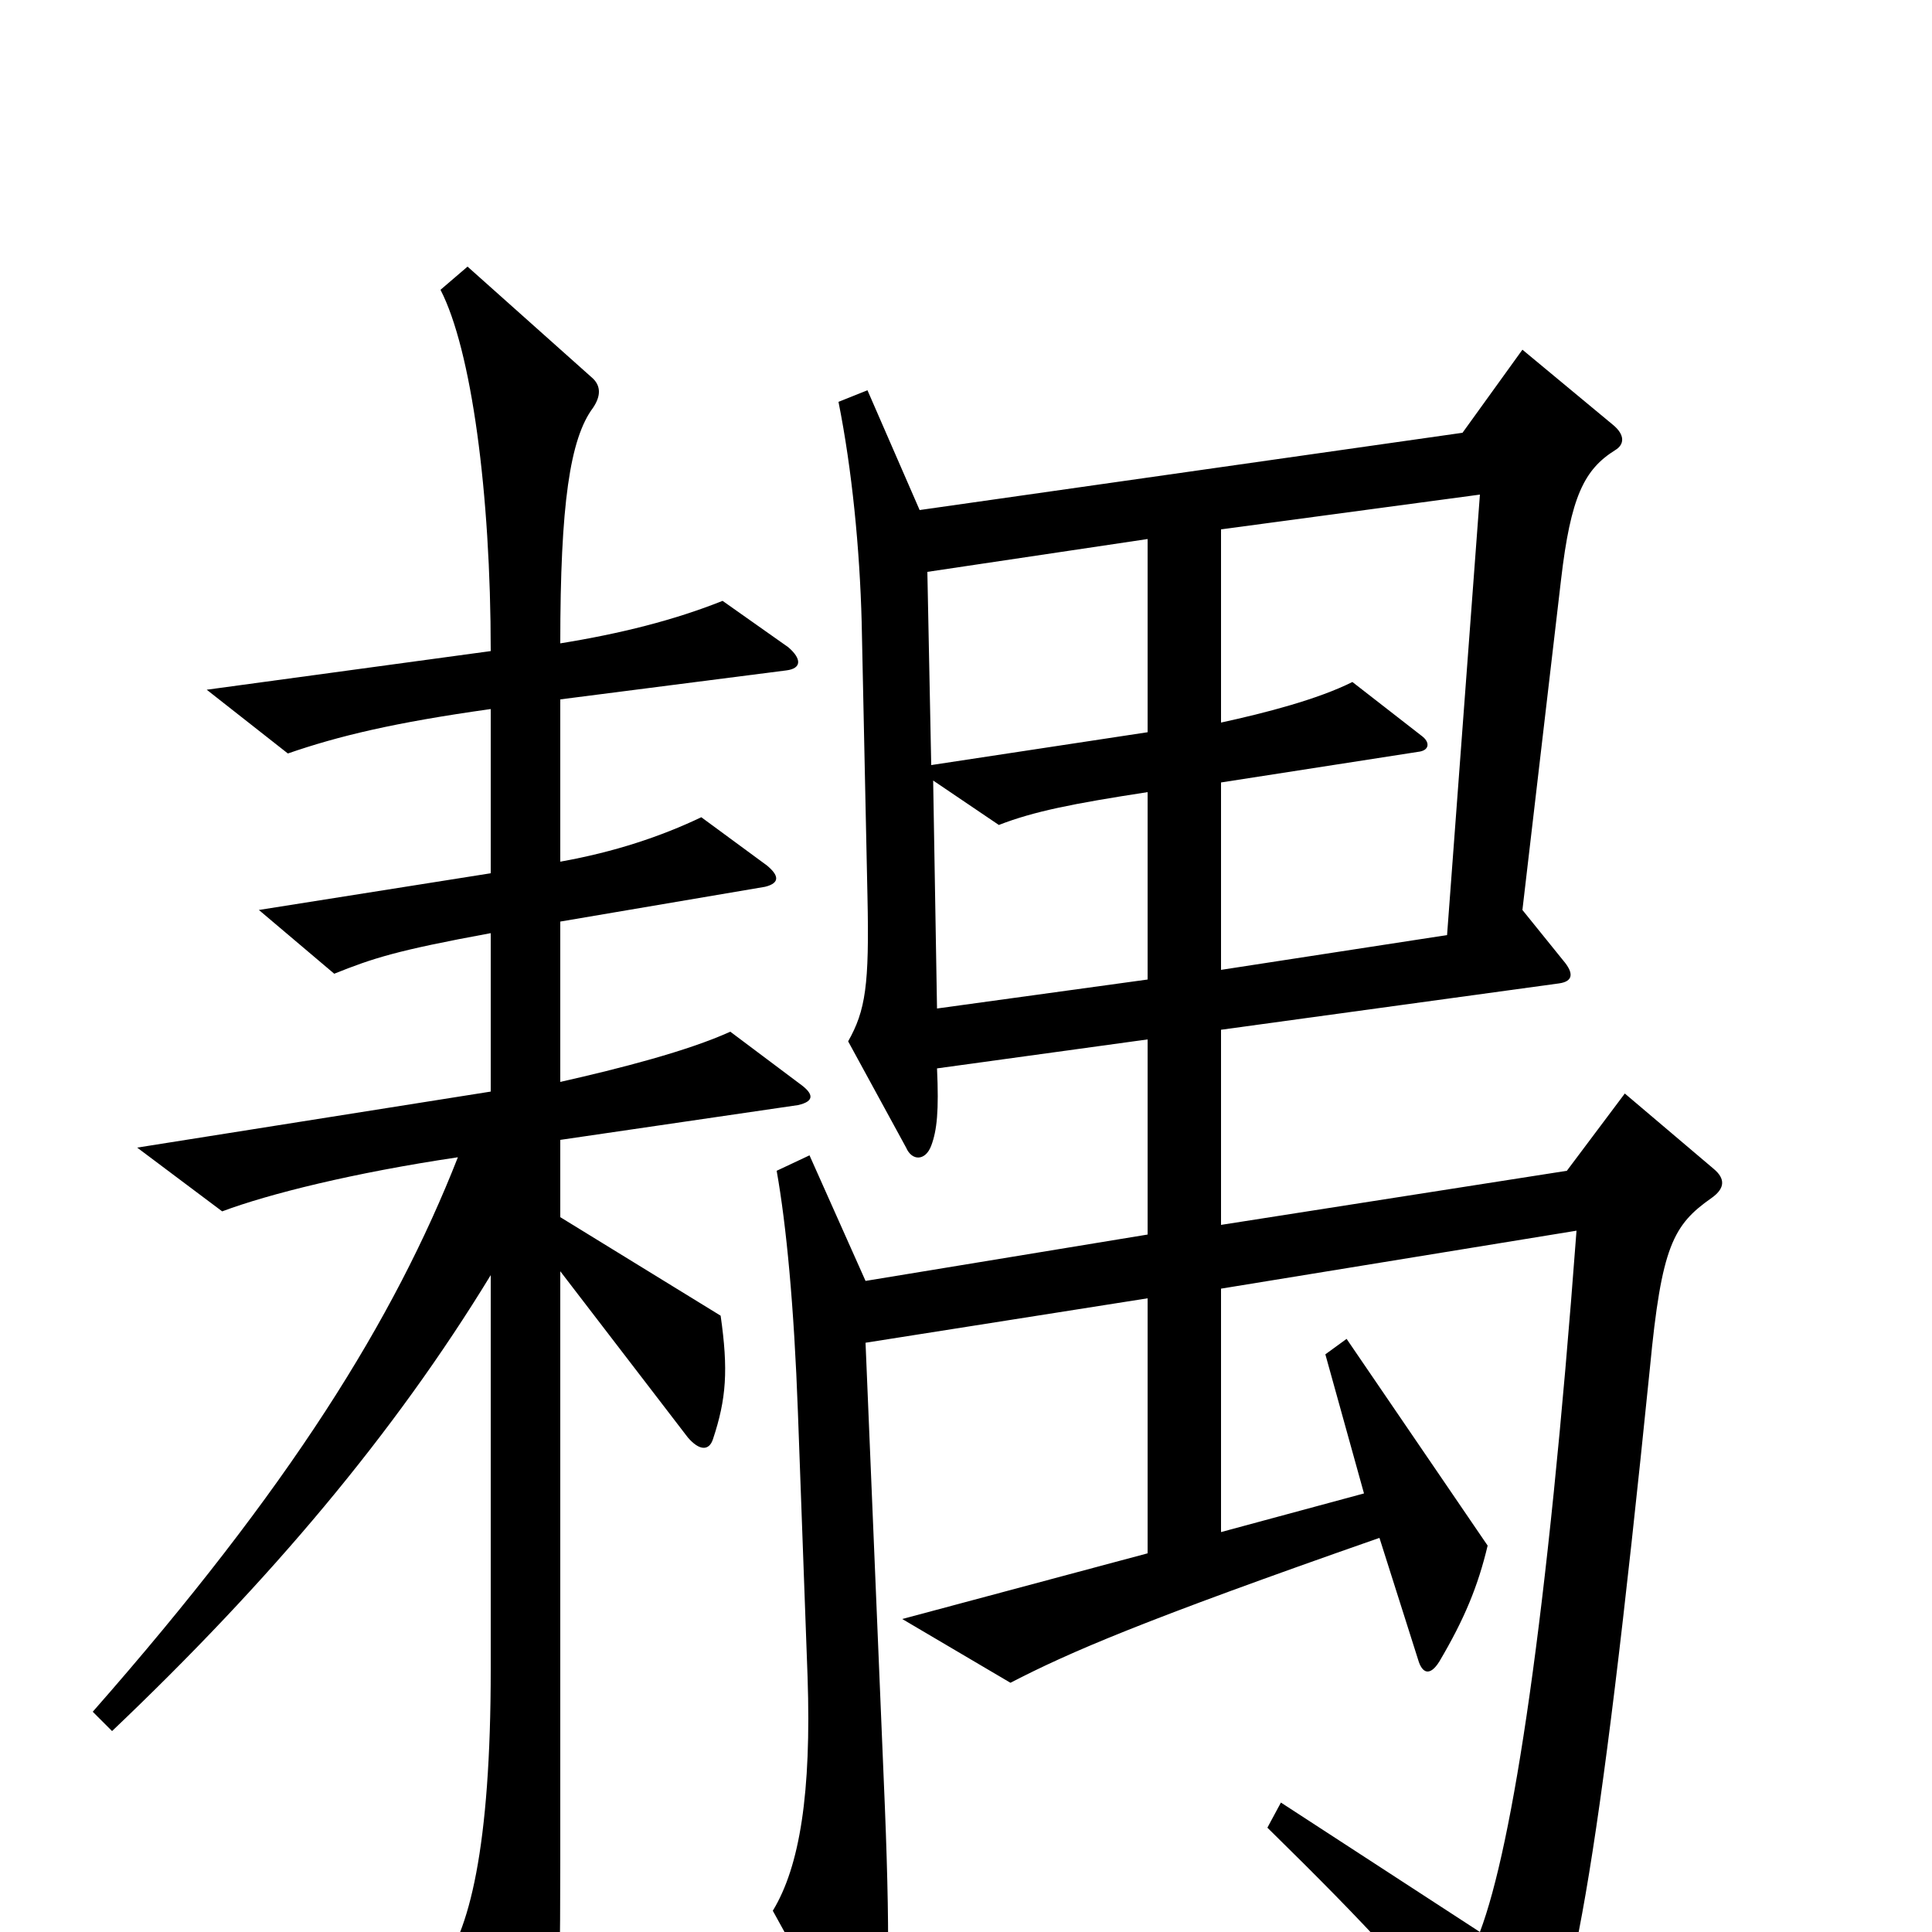 <svg xmlns="http://www.w3.org/2000/svg" viewBox="0 -1000 1000 1000">
	<path fill="#000000" d="M414 -439L378 -466C356 -456 321 -447 290 -440V-523L396 -541C404 -543 403 -547 397 -552L363 -577C342 -567 318 -559 290 -554V-638L407 -653C415 -654 415 -659 408 -665L374 -689C349 -679 321 -672 290 -667C290 -739 295 -773 307 -789C311 -795 311 -800 307 -804L242 -862L228 -850C244 -819 254 -745 254 -663L107 -643L149 -610C175 -619 204 -626 254 -633V-548L134 -529L173 -496C193 -504 205 -508 254 -517V-435L71 -406L115 -373C139 -382 183 -393 237 -401C204 -317 150 -230 48 -114L58 -104C140 -182 204 -258 254 -340V-136C254 -44 243 1 227 20L274 100C277 106 282 106 284 99C288 89 290 53 290 -38V-342L356 -256C362 -249 367 -249 369 -255C376 -276 377 -291 373 -319L290 -370V-410L413 -428C422 -430 421 -434 414 -439ZM887 -395L841 -434L811 -394L632 -366V-467L807 -491C814 -492 815 -496 809 -503L788 -529L808 -700C813 -743 820 -757 836 -767C841 -770 841 -775 835 -780L788 -819L757 -776L476 -736L449 -798L434 -792C441 -757 445 -716 446 -678L449 -536C450 -490 448 -477 439 -461L469 -406C472 -399 479 -399 482 -407C485 -415 486 -425 485 -447L594 -462V-361L448 -337L419 -402L402 -394C407 -366 411 -324 413 -269L418 -132C420 -72 414 -34 400 -11L443 67C448 76 452 75 455 65C460 50 461 10 458 -65L448 -305L594 -328V-196L467 -162L523 -129C554 -145 591 -161 714 -204L734 -141C736 -134 740 -132 745 -140C758 -162 765 -179 770 -200L697 -307L686 -299L706 -227L632 -207V-333L816 -363C801 -162 783 -45 766 0L663 -67L656 -54C709 -2 733 24 778 80C783 86 788 87 792 79C813 44 827 -26 854 -292C860 -355 866 -366 886 -380C893 -385 893 -390 887 -395ZM594 -621L482 -604L480 -704L594 -721ZM766 -744L749 -516L632 -498V-595L735 -611C740 -612 740 -616 736 -619L700 -647C682 -638 655 -631 632 -626V-726ZM594 -493L485 -478L483 -596L517 -573C535 -580 555 -584 594 -590Z"/>
</svg>